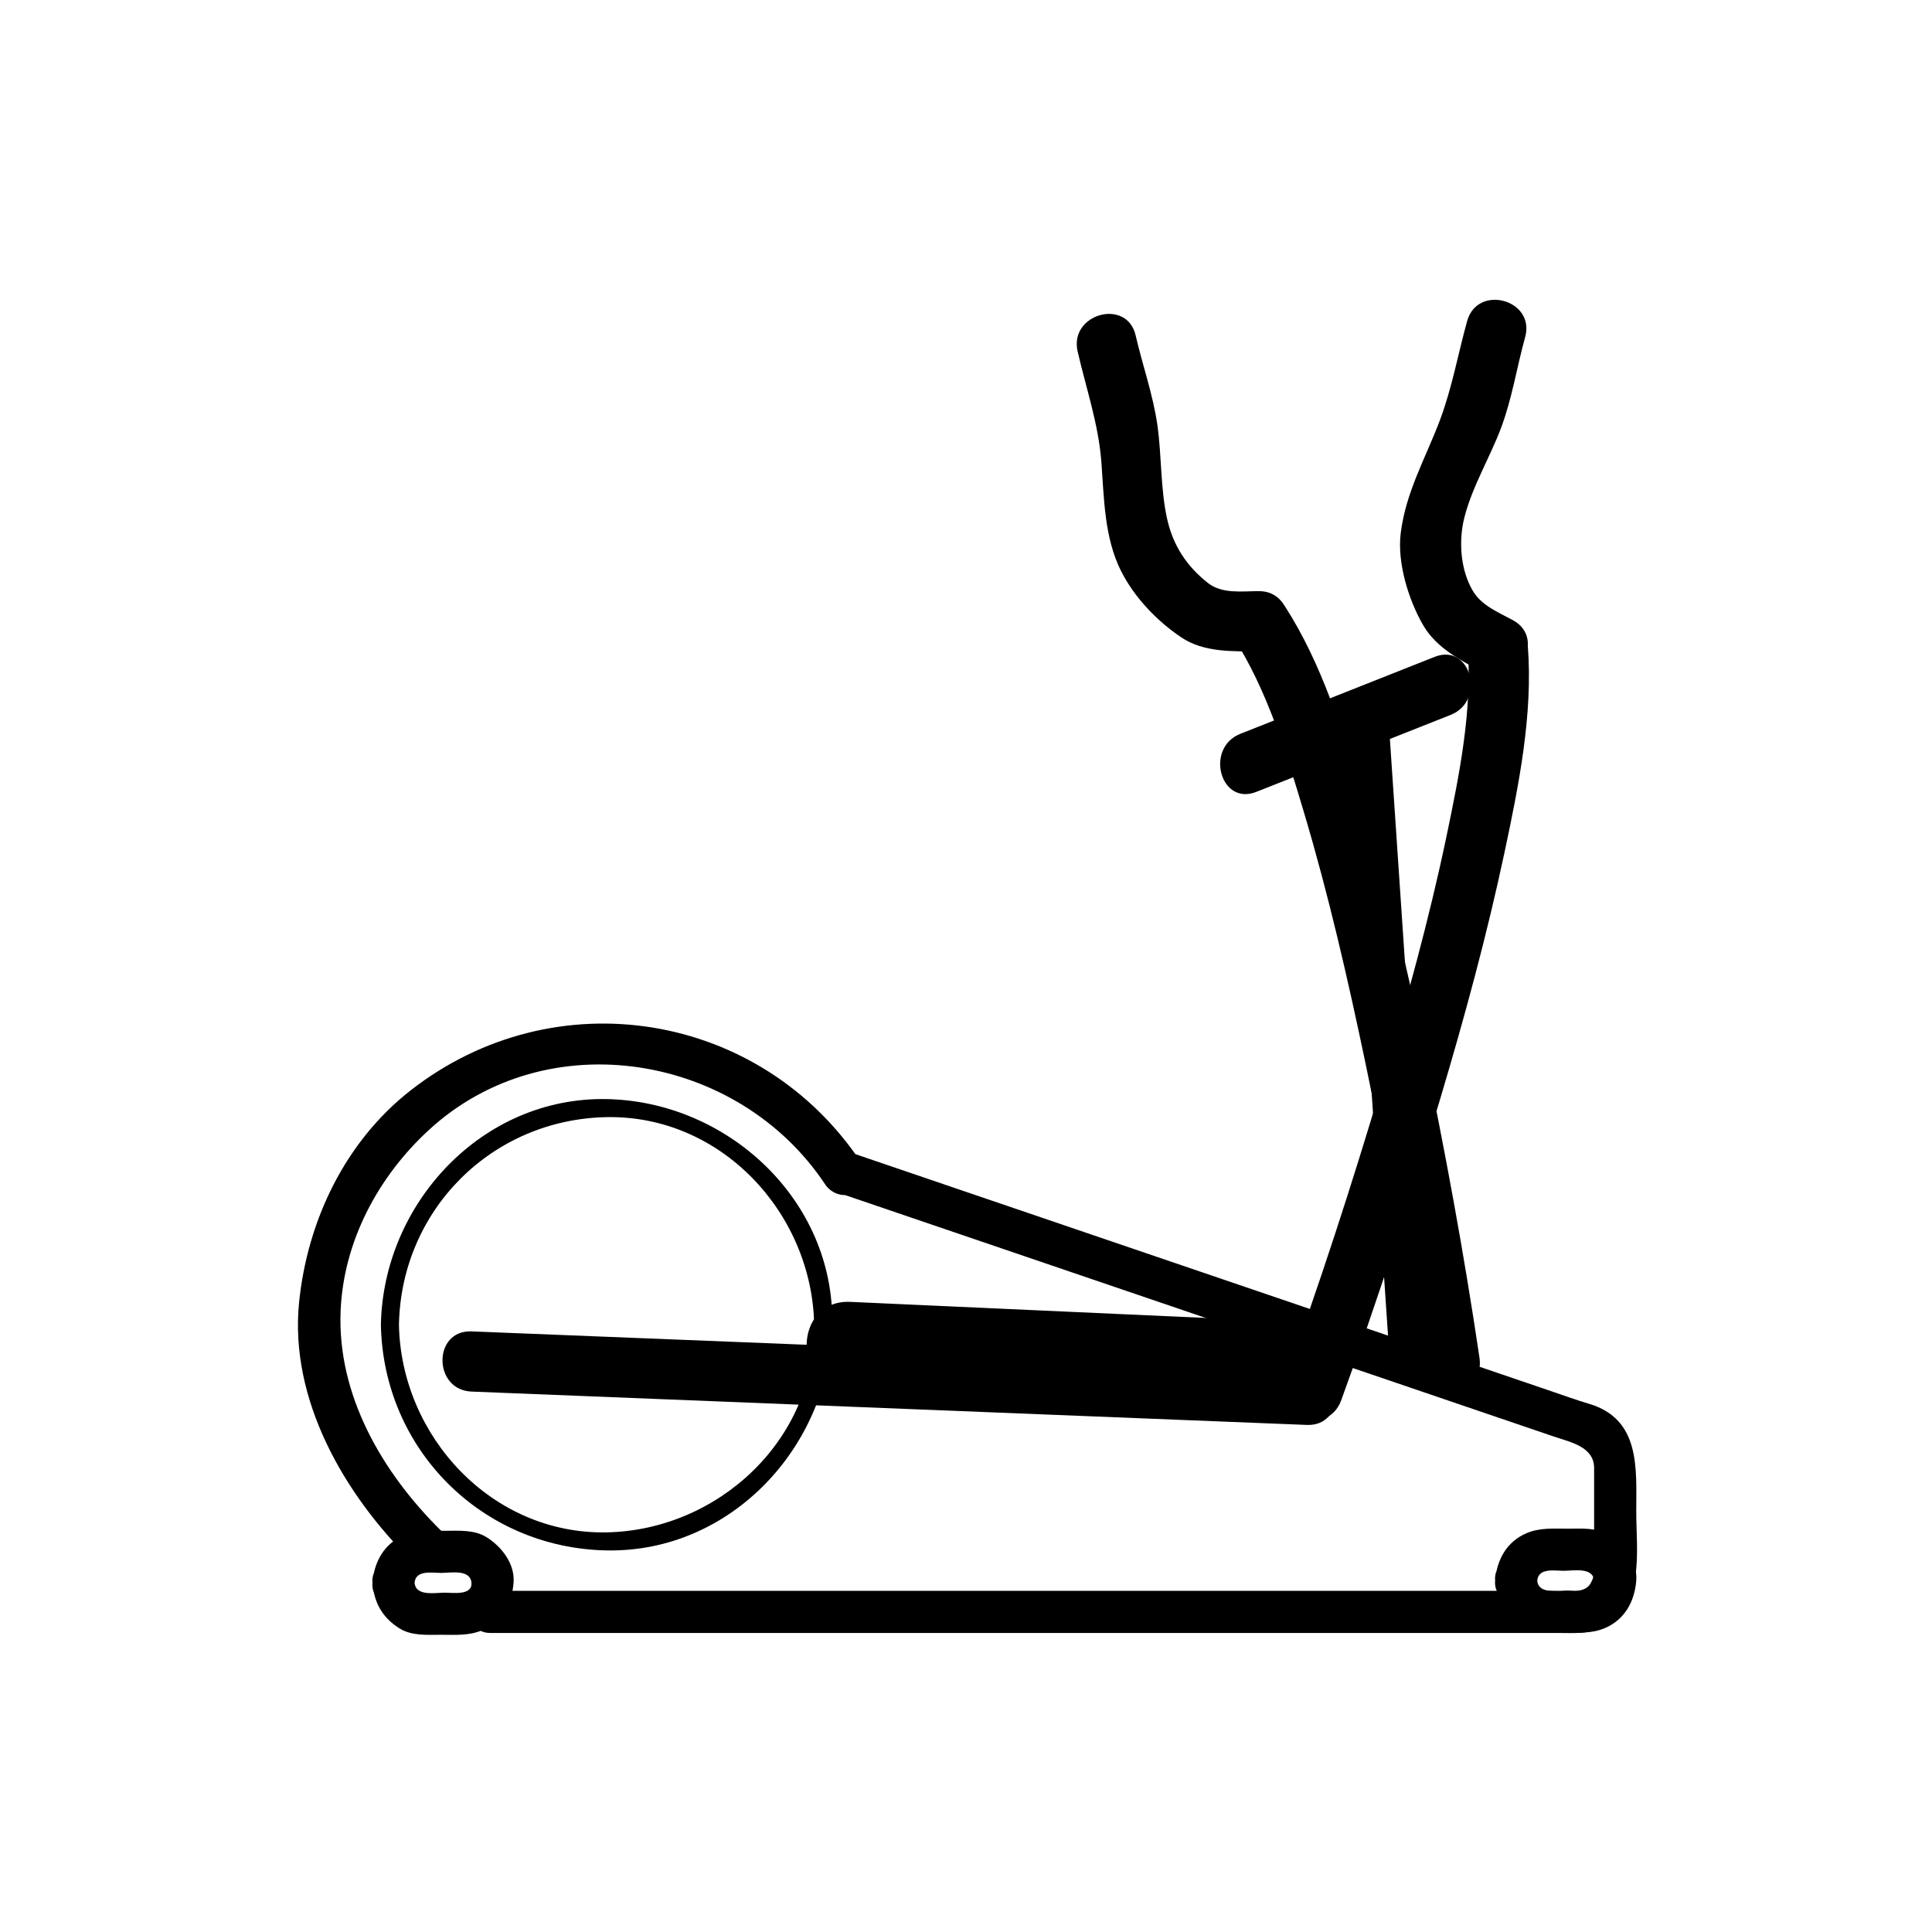 <svg xmlns="http://www.w3.org/2000/svg" viewBox="20 20 321 321">
<g fill="#000">
<path d="m243.764,140.352c2.348,34.78 4.695,69.56 7.043,104.339 .303,4.479 7.305,4.509 7,0-2.348-34.779-4.695-69.56-7.043-104.339-.303-4.479-7.305-4.508-7,0z"/>
<path d="m237.137,246.75c-46.014-1.837-92.027-3.674-138.04-5.511-.25-.011-.5-.021-.75-.03-6.451-.258-6.426,9.743 0,10 46.013,1.837 92.026,3.674 138.04,5.511 .25,.011 .5,.021 .75,.03 6.451,.258 6.426-9.743 0-10z"/>
<path d="m232.487,239.524c-23.723-1.072-47.445-2.145-71.168-3.218-9.691-.438-9.734,14.568-.108,15.004 23.723,1.072 47.446,2.145 71.169,3.218 9.69,.438 9.734-14.568 .107-15.004z"/>
<path d="m83.285,240.107c.39,20.711 16.785,37.104 37.495,37.494s37.116-17.37 37.495-37.494c.39-20.711-17.371-37.117-37.495-37.496-20.711-.389-37.116,17.372-37.495,37.496-.037,1.936 2.964,1.933 3,0 .359-19.067 15.427-34.137 34.495-34.496 19.069-.359 34.146,15.969 34.495,34.496 .359,19.068-15.969,34.146-34.495,34.494-19.068,.359-34.146-15.967-34.495-34.494-.036-1.932-3.036-1.935-3,0z"/>
<path d="m93.317,274.357c-9.771-9.629-17.333-22.544-16.722-36.613 .501-11.542 6.244-22.243 14.63-29.971 19.671-18.125 51.495-12.697 65.902,9.05 1.162,1.753 3.95,2.512 5.497,.708 .061-.07 .122-.142 .183-.213-1.135,.301-2.271,.601-3.406,.9 21.391,7.287 42.783,14.574 64.173,21.861 14.04,4.783 28.079,9.565 42.119,14.349 4.152,1.414 8.304,2.828 12.456,4.243 2.768,.942 6.712,1.691 6.712,5.254 0,3.362 0,6.725 0,10.087 0,2.471 .893,7.221-.821,9.396-1.139,1.445-4.473,.908-5.98,.908-9.682,0-19.364,0-29.047,0-31.569,0-63.14,0-94.71,0-17.617,0-35.235,0-52.852,0-4.514,0-4.514,7 0,7 49.971,0 99.942,0 149.913,0 9.203,0 18.406,0 27.609,0 2.411,0 5.138,.235 7.306-.996 7.076-4.022 5.583-12.321 5.583-19.234 0-7.088 .747-15.303-7.868-17.853-2.082-.616-4.127-1.36-6.183-2.062-11.595-3.949-23.189-7.899-34.784-11.85-27.255-9.284-54.51-18.568-81.764-27.854-1.095-.373-2.646,.014-3.406,.9-.061,.07-.122,.142-.183,.213 1.833,.236 3.665,.472 5.497,.708-16.794-25.352-51.028-30.786-74.917-12.145-10.905,8.51-17.181,21.657-18.559,35.226-1.642,16.174 7.516,31.942 18.672,42.936 3.217,3.172 8.169-1.776 4.95-4.948z"/>
<path d="m268.413,282.625c.268,3.31 1.665,5.82 4.512,7.587 2.04,1.267 4.611,1.052 6.904,1.052 2.31,0 4.606,.18 6.783-.74 3.324-1.404 4.969-4.423 5.249-7.898 .255-3.16-1.995-6.027-4.512-7.589-2.04-1.267-4.612-1.052-6.905-1.052-2.31,0-4.606-.18-6.782,.74-3.325,1.405-4.969,4.424-5.249,7.9-.363,4.502 6.64,4.468 7,0 .176-2.18 2.907-1.641 4.416-1.641 1.564,0 4.847-.662 5.032,1.641 .175,2.168-3.179,1.639-4.417,1.639-1.563,0-4.846,.662-5.031-1.639-.36-4.467-7.363-4.502-7,0z"/>
<path d="m81.882,282.978c.267,3.31 1.665,5.821 4.511,7.588 2.04,1.267 4.612,1.052 6.904,1.052 2.31,0 4.607,.18 6.783-.74 3.325-1.404 4.969-4.424 5.249-7.899 .255-3.16-1.996-6.027-4.511-7.588-2.04-1.267-4.612-1.052-6.905-1.052-2.31,0-4.607-.18-6.783,.74-3.324,1.403-4.967,4.423-5.248,7.899-.363,4.503 6.64,4.468 7,0 .176-2.179 2.908-1.64 4.416-1.64 1.564,0 4.847-.662 5.032,1.64 .175,2.169-3.177,1.64-4.416,1.64-1.564,0-4.846,.662-5.032-1.64-.36-4.468-7.363-4.503-7,0z"/>
<path d="m242.829,252.687c6.004-16.5 11.417-33.238 16.442-50.06 4.055-13.576 7.783-27.27 10.729-41.132 2.346-11.037 4.721-22.794 3.848-34.135-.491-6.387-10.495-6.435-10,0 .81,10.522-1.351,21.231-3.49,31.477-2.896,13.871-6.694,27.554-10.729,41.131-5.001,16.827-10.439,33.563-16.442,50.061-2.21,6.074 7.456,8.667 9.642,2.658z"/>
<path d="m263.761,73.348c-1.519,5.487-2.505,11.106-4.515,16.447-2.407,6.395-5.664,11.901-6.52,18.803-.607,4.905 1.304,11.131 3.773,15.347 2.182,3.723 6.177,5.75 9.824,7.732 5.667,3.079 10.714-5.555 5.047-8.635-2.448-1.331-5.223-2.416-6.681-4.904-2.065-3.523-2.364-8.317-1.384-12.161 1.32-5.182 4.212-9.885 6.09-14.874 1.829-4.86 2.625-10.103 4.007-15.098 1.724-6.225-7.924-8.864-9.641-2.657z"/>
<path d="m265.819,245.624c-2.569-17.376-5.771-34.681-9.354-51.874-2.891-13.872-6.124-27.69-10.128-41.286-3.182-10.806-6.72-22.233-12.876-31.772-3.483-5.397-12.143-.389-8.635,5.047 5.724,8.869 8.876,19.354 11.868,29.384 4.05,13.58 7.219,27.423 10.128,41.286 3.607,17.187 6.785,34.5 9.354,51.874 .941,6.36 10.576,3.647 9.643-2.659z"/>
<path d="m199.048,78.398c1.416,6.15 3.482,12.106 3.949,18.434 .442,6.002 .491,12.519 3.255,18.023 2.208,4.399 5.961,8.323 10.035,11.055 3.736,2.506 8.569,2.318 12.856,2.305 6.447-.02 6.449-10.02 0-10-2.776,.008-6.075,.495-8.423-1.338-3.575-2.793-5.829-6.284-6.801-10.658-1.13-5.08-.888-10.458-1.623-15.61-.719-5.033-2.467-9.922-3.606-14.869-1.447-6.283-11.087-3.618-9.642,2.658z"/>
<path d="m228.737,151.568c10.763-4.263 21.526-8.526 32.289-12.79 5.922-2.346 3.344-12.02-2.658-9.643-10.763,4.263-21.526,8.526-32.289,12.79-5.922,2.346-3.344,12.021 2.658,9.643z"/>
</g>
</svg>

